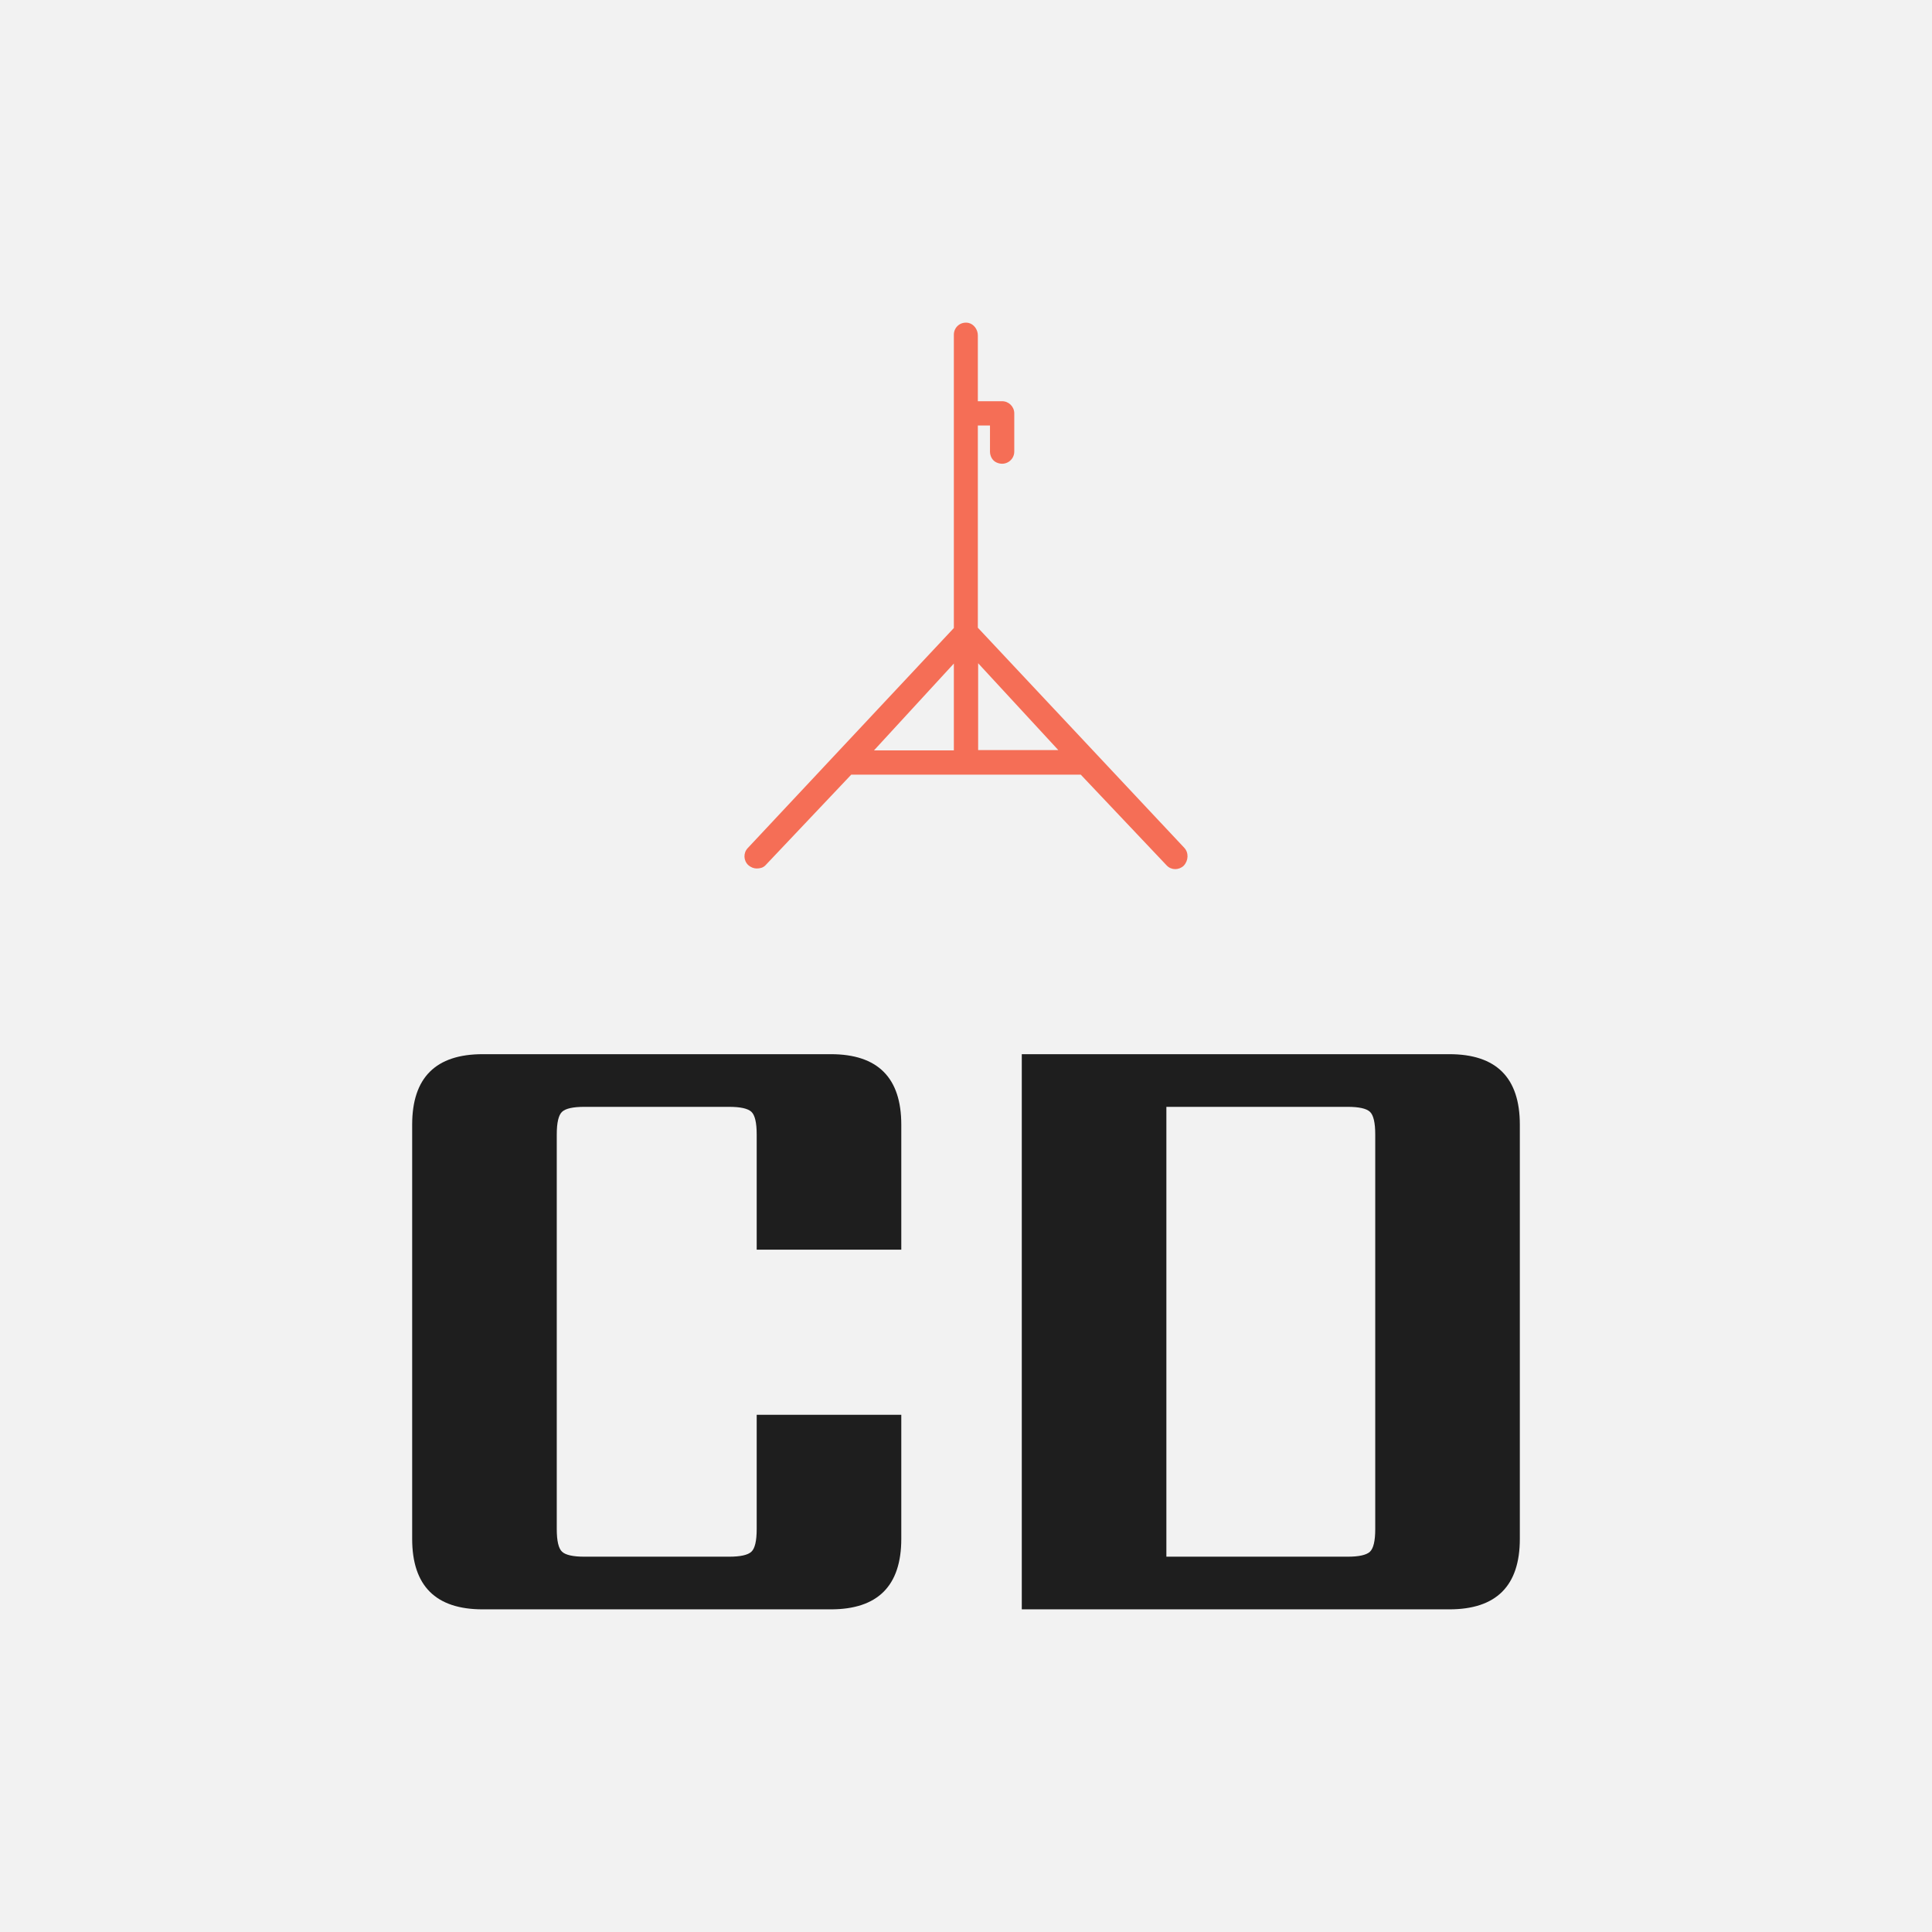 <svg version="1.1" preserveAspectRatio="none" xmlns="http://www.w3.org/2000/svg" width="500" height="500" viewBox="0 0 500 500"><rect width="100%" height="100%" fill="#F2F2F2" fill-opacity="1"/><svg viewBox="232.814 758.502 239.422 278.123" width="286.663" height="333" x="106.669px" y="83.5px" xmlns="http://www.w3.org/2000/svg" xmlns:xlink="http://www.w3.org/1999/xlink" preserveAspectRatio="none"><defs></defs><style>.companyName {fill:#1E1E1E;fill-opacity:1;}.icon1 {fill:#F56E56;fill-opacity:1;}.icon2 {fill:#1E1E1E;fill-opacity:1;}.icon3 {fill:#D0D0D0;fill-opacity:1;}.icon3-str {stroke:#D0D0D0;stroke-opacity:1;}</style><g opacity="1" transform="rotate(0 232.814 916.624)">
<svg width="239.422" height="120" x="232.814" y="916.624" version="1.1" preserveAspectRatio="none" viewBox="2.96 -24.88 49.64 24.88">
  <g transform="matrix(1 0 0 1 0 0)" class="companyName"><path id="id-D6z1nYkh2" d="M24.88-21.72L24.88-16.12L18.40-16.12L18.40-21.28Q18.40-22.08 18.16-22.30Q17.92-22.52 17.16-22.52L17.16-22.52L10.68-22.52Q9.92-22.52 9.68-22.30Q9.44-22.08 9.44-21.28L9.44-21.28L9.44-3.60Q9.44-2.80 9.68-2.58Q9.92-2.36 10.68-2.36L10.68-2.36L17.16-2.36Q17.92-2.36 18.16-2.58Q18.40-2.80 18.40-3.60L18.40-3.60L18.40-8.72L24.88-8.72L24.88-3.16Q24.88 0 21.72 0L21.72 0L6.12 0Q2.96 0 2.96-3.16L2.96-3.16L2.96-21.72Q2.96-24.88 6.12-24.88L6.12-24.88L21.72-24.88Q24.88-24.88 24.88-21.72L24.88-21.72Z M46.12-3.60L46.12-3.60L46.12-21.28Q46.12-22.08 45.88-22.30Q45.64-22.52 44.88-22.52L44.88-22.52L36.76-22.52L36.76-2.36L44.88-2.36Q45.64-2.36 45.88-2.58Q46.12-2.80 46.12-3.60ZM30.28 0L30.28-24.88L49.44-24.88Q52.60-24.88 52.60-21.72L52.60-21.72L52.60-3.16Q52.60 0 49.44 0L49.44 0L30.28 0Z"/></g>
</svg>
</g><g opacity="1" transform="rotate(0 304.64 758.502)">
<svg width="95.769" height="118.123" x="304.64" y="758.502" version="1.1" preserveAspectRatio="none" viewBox="27.035 10.02 145.93 179.993">
  <g transform="matrix(1 0 0 1 0 0)"><g><path d="M171.9 183l-68-72.5V43.9h4v8.6c0 1.5.8 3 2.2 3.6 2.9 1.3 5.8-.8 5.8-3.6V39.9c0-2.2-1.8-4-4-4h-8V14.2c0-1.9-1.3-3.7-3.1-4.1-2.6-.5-4.8 1.4-4.8 3.9v96.6l-67.9 72.5c-1.5 1.6-1.4 4.1.2 5.6.8.7 1.8 1.1 2.7 1.1 1.1 0 2.1-.2 2.9-1l28.3-29.9h75.6l28.3 29.9c1.5 1.6 4 1.6 5.6.1 1.6-1.7 1.7-4.3.2-5.9zM96 122.3v28.6H69.7L96 122.3zm8 28.5v-28.6l26.4 28.6H104z" data-color="1" class="icon1"></path></g></g>
</svg>
</g></svg></svg>